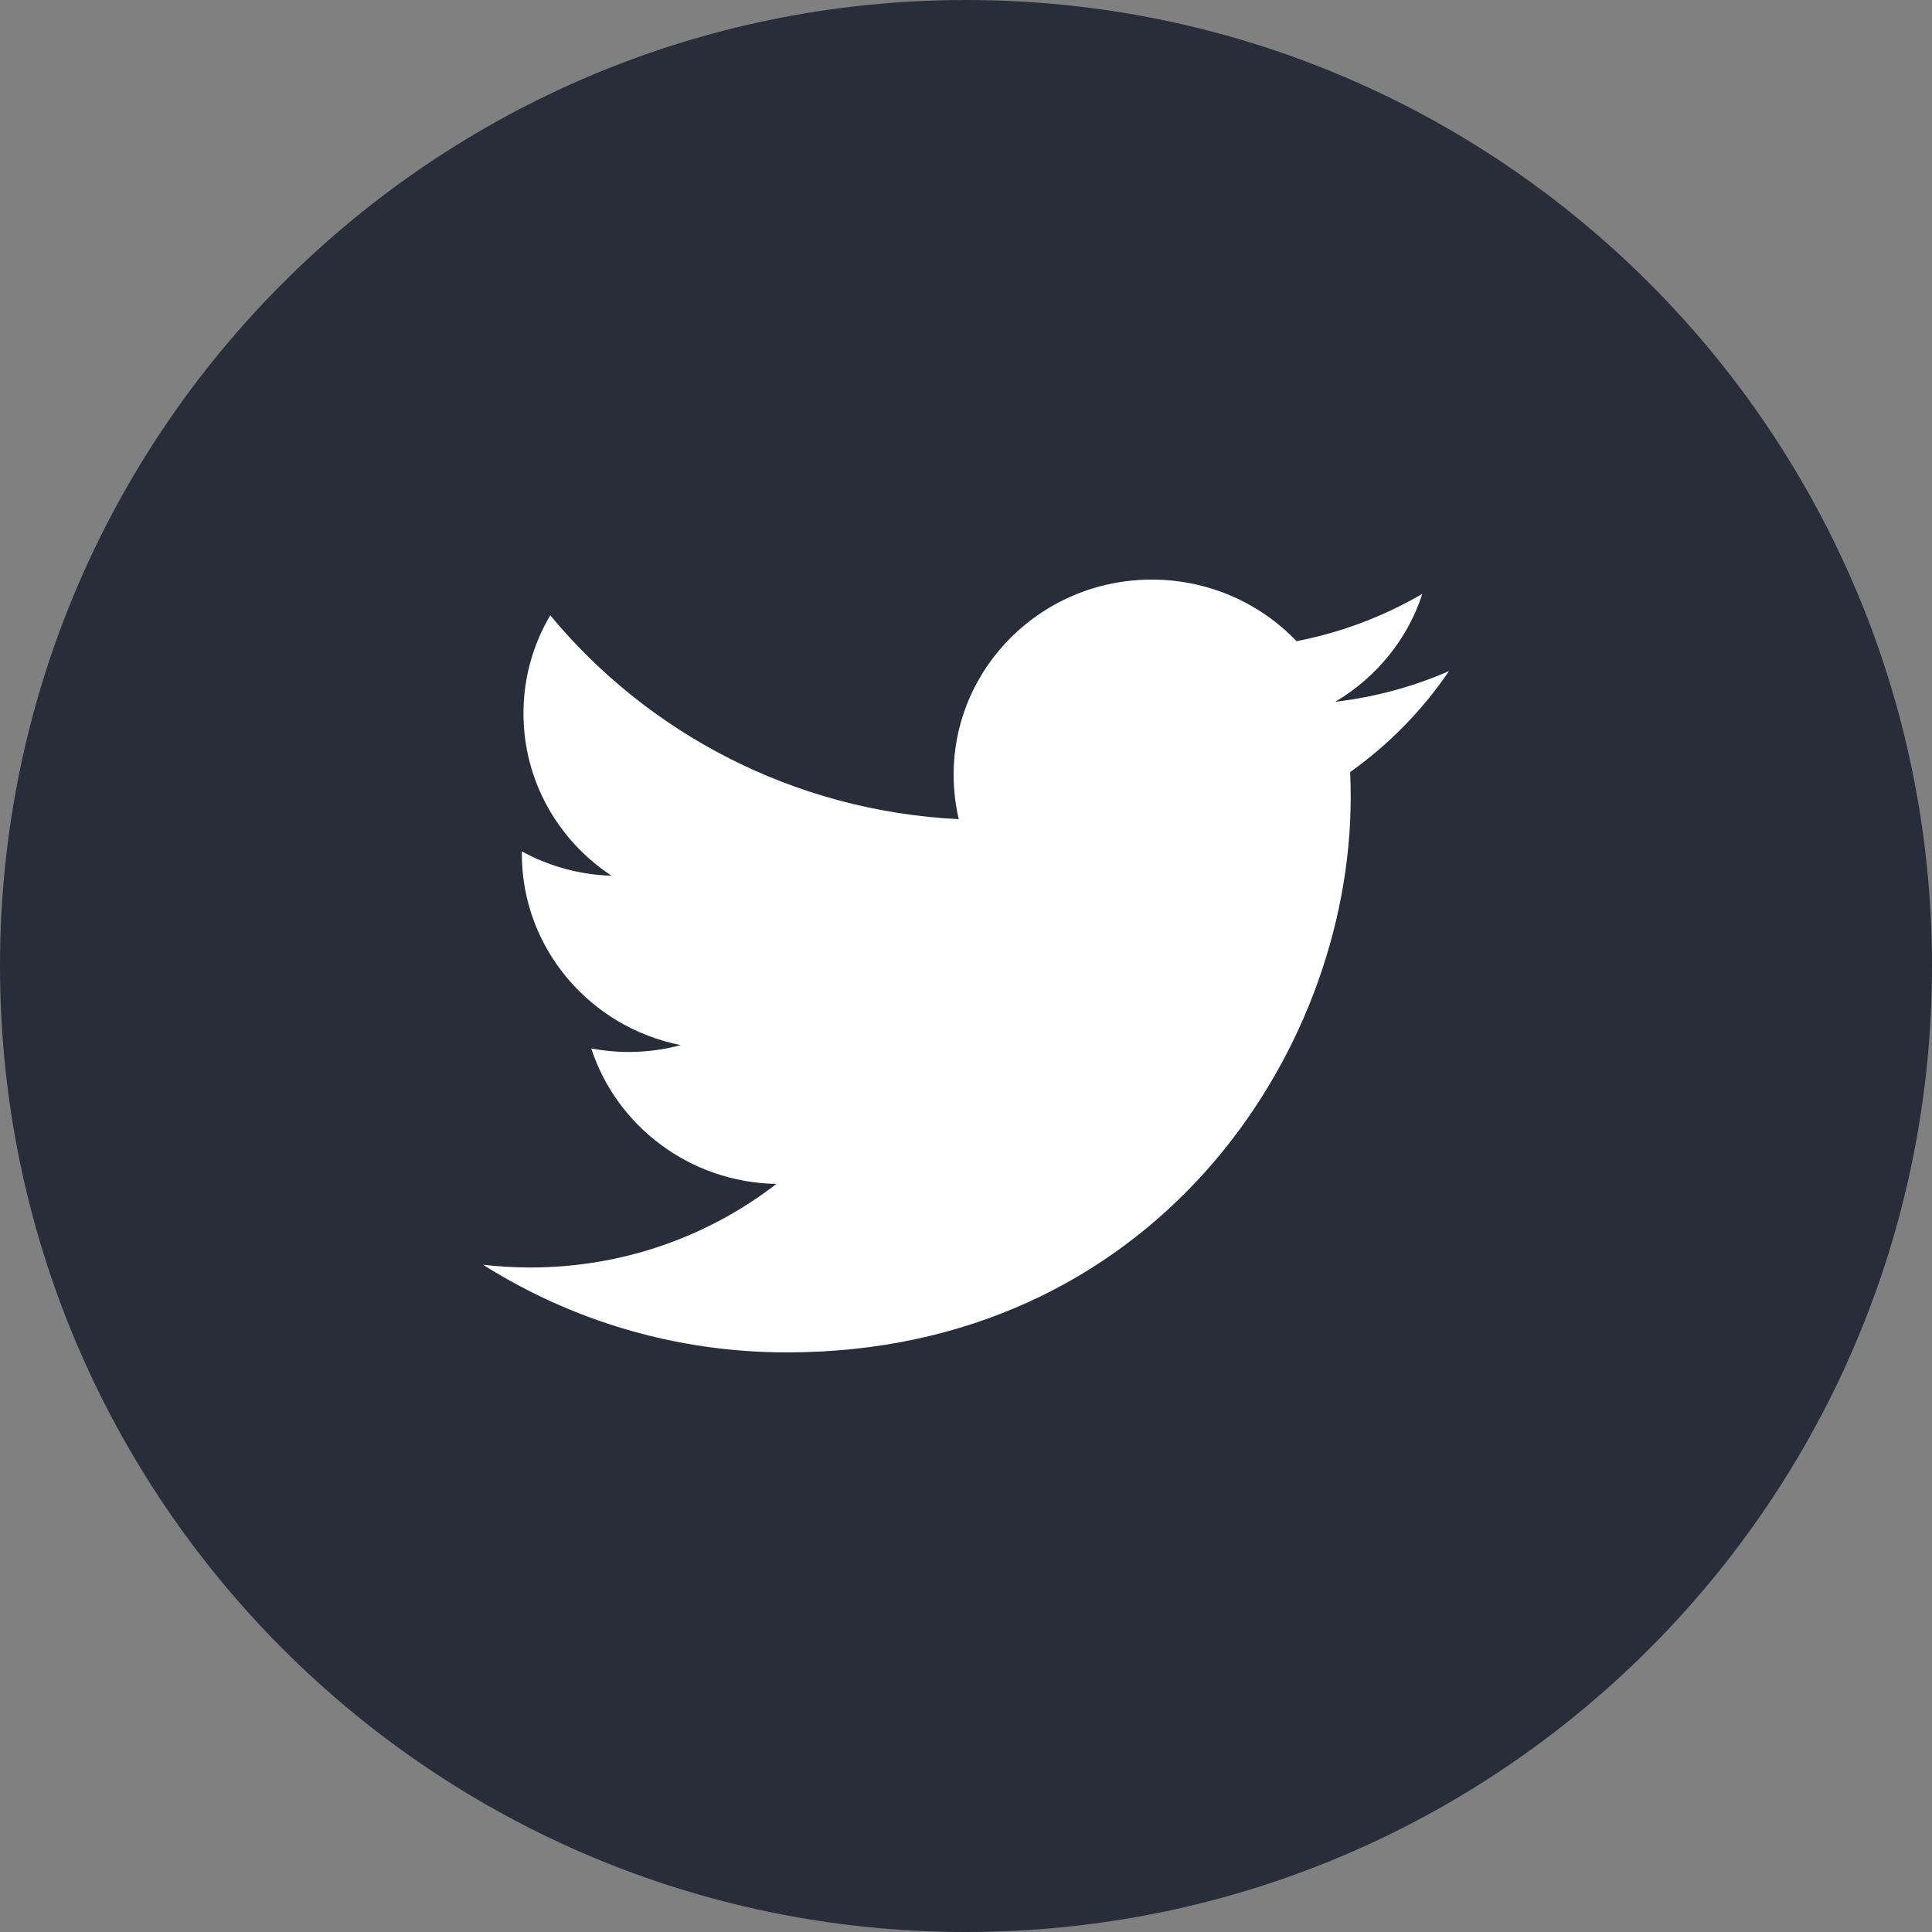 <svg xmlns="http://www.w3.org/2000/svg" width="40" height="40" viewBox="0 0 40 40">
    <rect x="0" y="0" width="40" height="40" fill="#808080" stroke="none"/>
    <g fill="none" fill-rule="evenodd">
        <g>
            <g>
                <g>
                    <path fill="#272E3A" d="M40 20c0 11.046-8.954 20-20 20S0 31.046 0 20 8.954 0 20 0s20 8.954 20 20" transform="translate(-556 -92) translate(492 92) translate(64)"/>
                    <path fill="#FFF" d="M23.847 12c-2.267 0-4.103 1.809-4.103 4.04 0 .316.037.624.106.92-3.41-.169-6.434-1.777-8.457-4.22-.354.595-.555 1.29-.555 2.03 0 1.402.723 2.637 1.824 3.361-.672-.02-1.305-.202-1.858-.504v.05c0 1.958 1.415 3.59 3.29 3.961-.344.092-.705.142-1.08.142-.264 0-.521-.026-.773-.073.523 1.605 2.038 2.773 3.834 2.805-1.404 1.084-3.174 1.73-5.096 1.73-.331 0-.658-.02-.979-.057C11.817 27.331 13.973 28 16.29 28c7.548 0 11.675-6.154 11.675-11.492 0-.176-.004-.35-.012-.523.802-.57 1.498-1.281 2.047-2.091-.735.321-1.526.538-2.356.636.846-.5 1.499-1.292 1.804-2.235-.793.463-1.671.799-2.605.98-.748-.784-1.816-1.275-2.996-1.275" transform="translate(-556 -92) translate(492 92) translate(64)"/>
                </g>
            </g>
        </g>
    </g>
</svg>
